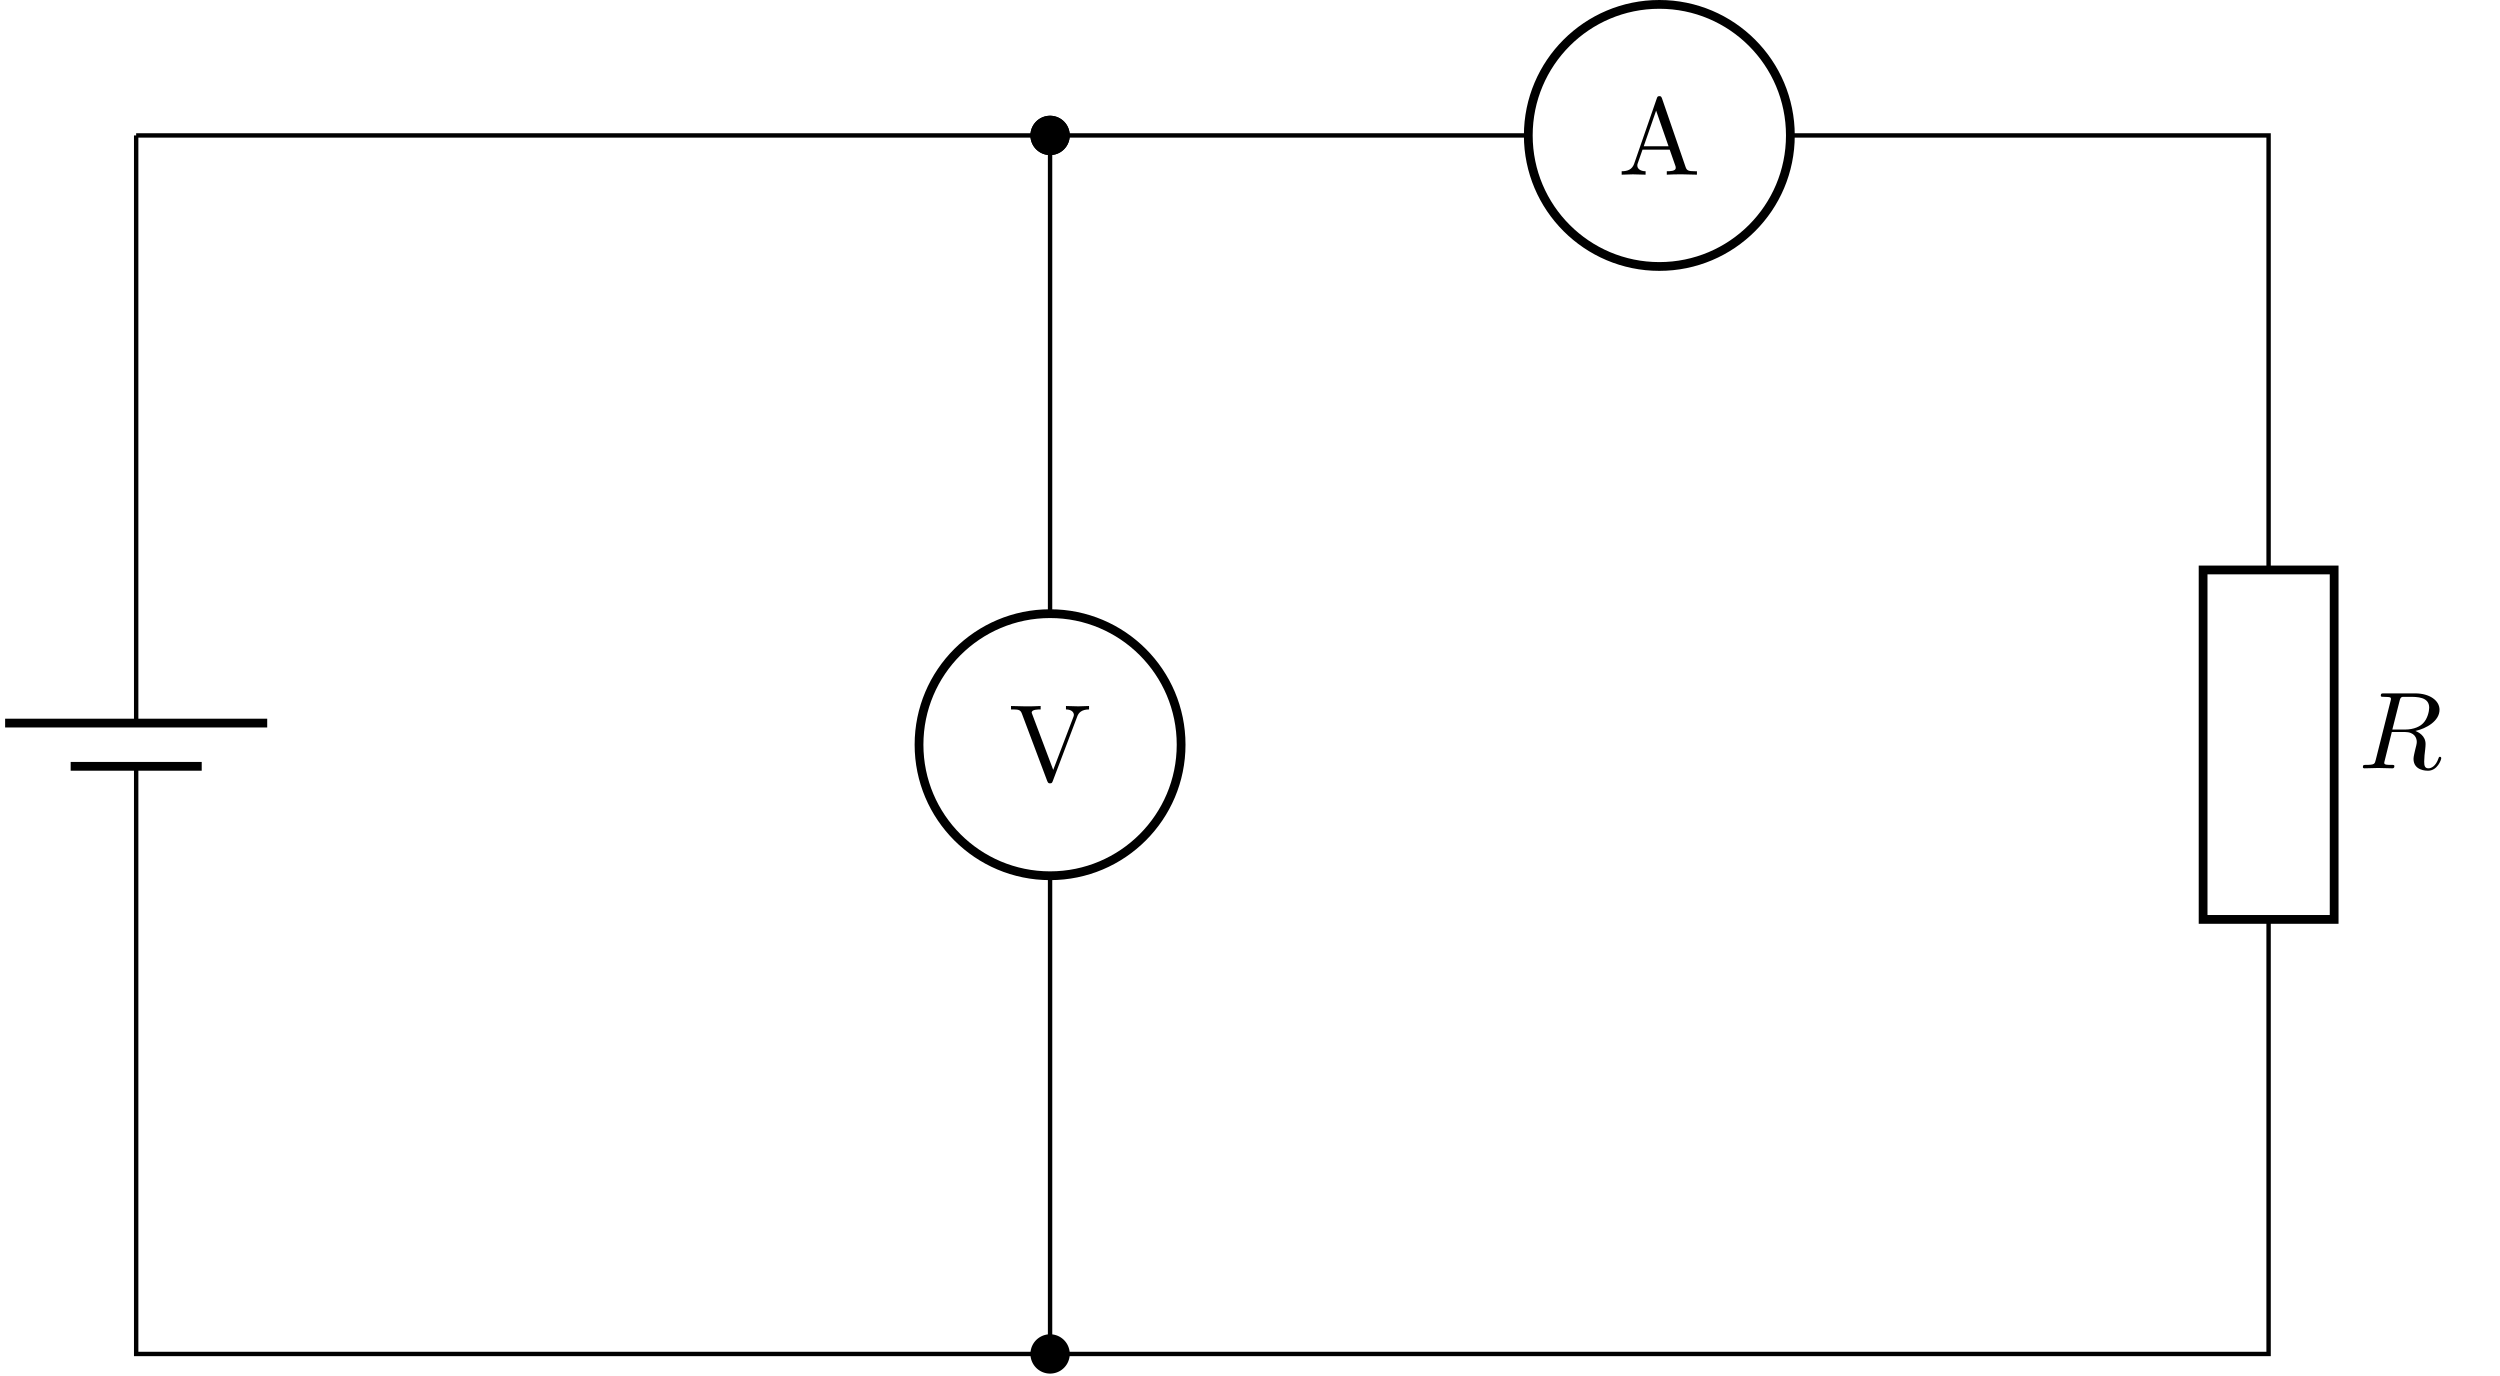 <svg xmlns="http://www.w3.org/2000/svg" xmlns:xlink="http://www.w3.org/1999/xlink" width="226.771" height="124.799"><defs><clipPath id="a"><path d="M.066 65H25v5H.066Zm0 0"/></clipPath><clipPath id="b"><path d="M93 121h4v3.598h-4Zm0 0"/></clipPath><clipPath id="c"><path d="M88 115h15v9.598H88Zm0 0"/></clipPath><path id="d" d="M3.734-6.11c.063-.234.094-.343.282-.374h.609c.703 0 1.797 0 1.797.984 0 .328-.156 1.016-.547 1.406-.25.266-.781.578-1.672.578H3.078Zm1.438 2.72c1-.22 2.187-.907 2.187-1.922 0-.844-.906-1.485-2.203-1.485H2.313c-.188 0-.282 0-.282.203 0 .11.094.11.281.11.016 0 .204 0 .376.015.171.016.265.032.265.157 0 .046 0 .078-.031.187L1.578-.781c-.094.39-.11.469-.906.469-.172 0-.266 0-.266.203C.406 0 .531 0 .546 0c.282 0 .97-.031 1.25-.031.282 0 .985.031 1.267.031.078 0 .203 0 .203-.203 0-.11-.094-.11-.282-.11-.359 0-.64 0-.64-.171 0-.063.015-.11.031-.172l.656-2.64h1.172c.906 0 1.094.562 1.094.905 0 .157-.078.454-.14.688-.063.281-.157.64-.157.844C5 .219 6.188.219 6.313.219c.859 0 1.203-1 1.203-1.14 0-.126-.11-.126-.125-.126-.079 0-.11.078-.125.14-.25.735-.672.907-.907.907-.328 0-.39-.219-.39-.61 0-.312.047-.812.093-1.124.016-.141.032-.328.032-.47 0-.765-.657-1.077-.922-1.187m0 0"/><path id="e" d="M7.14 0v-.312h-.187c-.594 0-.734-.063-.844-.391L3.97-6.922c-.063-.14-.078-.203-.235-.203-.156 0-.187.063-.234.203L1.438-.969c-.188.5-.579.657-1.125.657V0l1.015-.031L2.484 0v-.312c-.5 0-.75-.25-.75-.5 0-.032 0-.141.016-.157l.453-1.297h2.469L5.203-.75c0 .047.016.11.016.14 0 .298-.547.298-.813.298V0c.344-.031 1.047-.031 1.422-.031ZM4.564-2.578h-2.25l1.124-3.234Zm0 0"/><path id="f" d="M7.266-6.484v-.313c-.313.016-.703.031-.97.031l-1.124-.03v.312c.516 0 .719.265.719.5 0 .078-.032.125-.047.187L4.016-1 2.125-6.016c-.062-.14-.062-.187-.062-.187 0-.281.562-.281.812-.281v-.313c-.36.031-1.047.031-1.422.031l-1.265-.03v.312c.656 0 .843 0 .984.375L3.469 0c.078.188.125.219.25.219.172 0 .187-.047.25-.188l2.219-5.86c.125-.359.406-.655 1.078-.655m0 0"/></defs><path fill="none" stroke="#000" stroke-miterlimit="10" stroke-width=".398" d="M12.352 12.285v49.32m0 11.887v49.324H53.8m0 0h96.715m0 0h55.265V83.398m0-31.699V12.285h-43.379m-23.773 0H53.8m0 0H12.35M12.352 69.512v3.98m0-7.902v-3.985"/><g clip-path="url(#a)"><path fill="none" stroke="#000" stroke-miterlimit="10" stroke-width=".796" d="M18.297 69.512H6.41m17.828-3.922H.465"/></g><g clip-path="url(#b)"><path d="M96.836 122.816a1.584 1.584 0 1 0-3.168-.004 1.584 1.584 0 0 0 3.168.004m0 0"/></g><g clip-path="url(#c)"><path fill="none" stroke="#000" stroke-miterlimit="10" stroke-width=".398" d="M96.836 122.816a1.584 1.584 0 1 0-3.168-.004 1.584 1.584 0 0 0 3.168.004Zm0 0"/></g><path fill="none" stroke="#000" stroke-miterlimit="10" stroke-width=".796" d="M211.727 51.7v31.698H199.84V51.7Zm0 0"/><use xlink:href="#d" x="213.926" y="69.693"/><path fill="none" stroke="#000" stroke-miterlimit="10" stroke-width=".796" d="M150.516 24.172c6.566 0 11.886-5.324 11.886-11.887 0-6.566-5.32-11.887-11.886-11.887-6.563 0-11.887 5.32-11.887 11.887 0 6.563 5.324 11.887 11.887 11.887Zm0 0"/><use xlink:href="#e" x="146.786" y="15.845"/><path stroke="#000" stroke-miterlimit="10" stroke-width=".398" d="M96.836 12.285a1.585 1.585 0 1 0-3.17-.003 1.585 1.585 0 0 0 3.17.003Zm0 0"/><path fill="none" stroke="#000" stroke-miterlimit="10" stroke-width=".398" d="M95.25 122.816V79.437m0-23.773V12.285"/><path fill="none" stroke="#000" stroke-miterlimit="10" stroke-width=".796" d="M83.363 67.55c0 6.563 5.325 11.887 11.887 11.887 6.566 0 11.887-5.324 11.887-11.886 0-6.567-5.32-11.887-11.887-11.887-6.562 0-11.887 5.32-11.887 11.887Zm0 0"/><use xlink:href="#f" x="91.52" y="70.837"/><path stroke="#000" stroke-miterlimit="10" stroke-width=".398" d="M96.836 12.285a1.585 1.585 0 1 0-3.17-.003 1.585 1.585 0 0 0 3.17.003Zm0 0"/></svg>